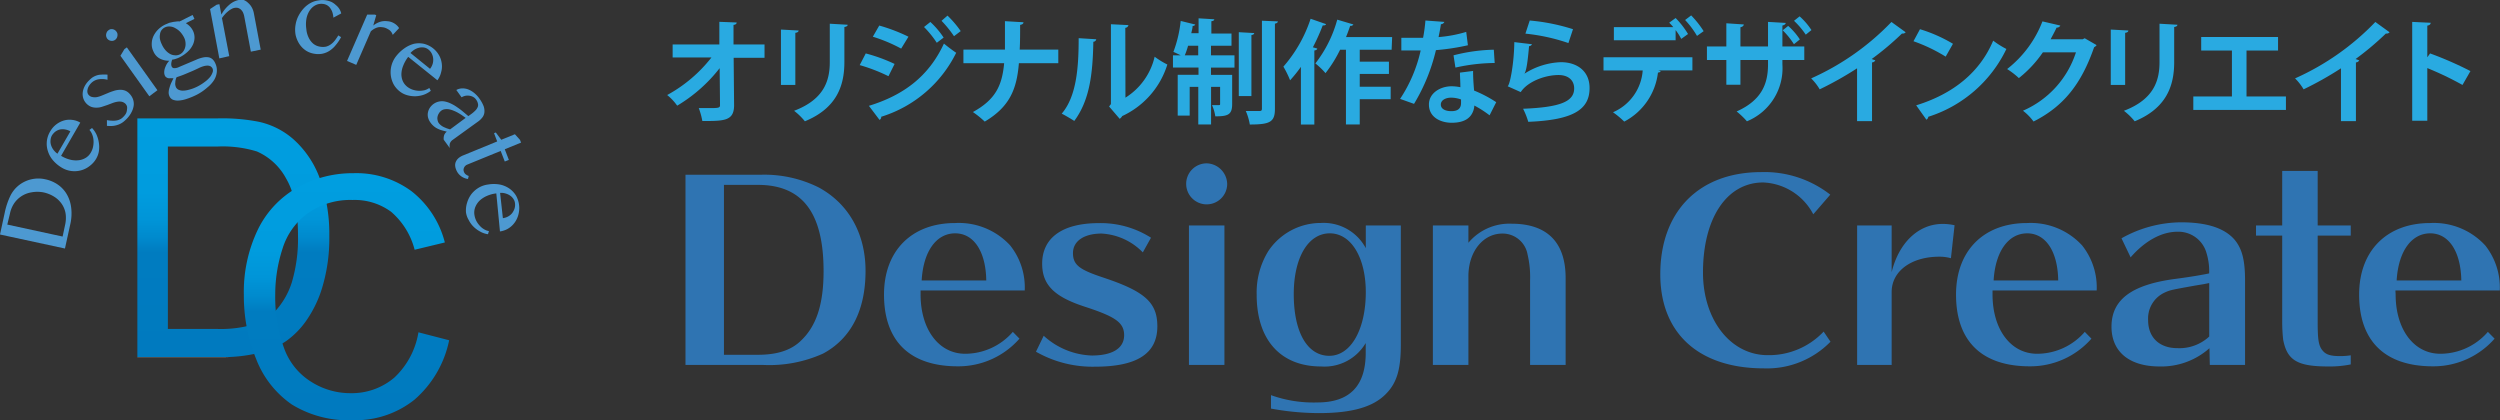 <svg xmlns="http://www.w3.org/2000/svg" xmlns:xlink="http://www.w3.org/1999/xlink" viewBox="0 0 342.53 57.57"><rect x="0" y="0" width="342.53" height="57.57" fill="#333333" stroke="none"/><defs><style>.cls-1{fill:#29aae1;}.cls-2{fill:#2f74b2;}.cls-3{fill:#4d99d1;}.cls-4{fill:url(#名称未設定グラデーション_17);}.cls-5{fill:url(#名称未設定グラデーション_17-2);}</style><linearGradient id="名称未設定グラデーション_17" x1="31.97" y1="48.93" x2="31.97" y2="16.22" gradientUnits="userSpaceOnUse"><stop offset="0" stop-color="#fff"/><stop offset="0" stop-color="#007abf"/><stop offset="0.44" stop-color="#007cc0"/><stop offset="0.5" stop-color="#008acd"/><stop offset="0.58" stop-color="#0095d8"/><stop offset="0.69" stop-color="#009cde"/><stop offset="1" stop-color="#009ee0"/></linearGradient><linearGradient id="名称未設定グラデーション_17-2" x1="47.48" y1="57.57" x2="47.48" y2="23.75" xlink:href="#名称未設定グラデーション_17"/></defs><g id="レイヤー_2" data-name="レイヤー 2"><g id="index"><path class="cls-1" d="M104.75,7.92h-4.23l.06,6.48c0,2.18-1.34,2.18-4.35,2.18a10,10,0,0,0-.49-1.77c.4,0,.85,0,1.25,0,1.46,0,1.69,0,1.66-.47l-.05-5a20.88,20.88,0,0,1-5.82,5.14,6.94,6.94,0,0,0-1.37-1.46,19.56,19.56,0,0,0,6.07-5.15H92.16V6.09h6.4l0-3.1,2.37.09c0,.17-.12.3-.43.33l0,2.68h4.25Z"/><path class="cls-1" d="M107,11.64V4.05l2.42.13c0,.17-.16.28-.45.32v7.14Zm9.14-8.25c0,.16-.14.26-.45.31V8.52c0,3.27-1.08,6.31-5.41,8.1a8.82,8.82,0,0,0-1.48-1.44c4.09-1.55,4.89-4.11,4.89-6.67V3.25Z"/><path class="cls-1" d="M118.62,7.32a22.59,22.59,0,0,1,3.95,1.44l-.84,1.68a23.31,23.31,0,0,0-3.94-1.52Zm.43,7.18c4.7-1.44,8.19-4,10.28-8.53.39.33,1.27,1,1.68,1.26A17.09,17.09,0,0,1,120.73,16a.38.38,0,0,1-.23.42Zm1.42-11a23.59,23.59,0,0,1,4,1.53l-1,1.63a21.14,21.14,0,0,0-3.88-1.63Zm7-.49a11.42,11.42,0,0,1,1.82,2.14l-.94.71A13.31,13.31,0,0,0,126.6,3.7Zm2.35-.87a14.06,14.06,0,0,1,1.81,2.12l-.92.7A15.38,15.38,0,0,0,129,2.85Z"/><path class="cls-1" d="M145,8.66H139.6c-.29,3.62-1.31,6-4.68,8a13.23,13.23,0,0,0-1.62-1.31c3.07-1.69,4-3.59,4.28-6.69H132V6.8h5.69c0-.56,0-2.27,0-3.9l2.54.15c0,.2-.17.31-.46.36,0,1.23,0,2.36-.06,3.39H145Z"/><path class="cls-1" d="M150.2,5.38a.41.41,0,0,1-.4.34c-.08,4.42-.5,8-2.61,10.85-.45-.29-1.19-.73-1.72-1,2.05-2.39,2.32-6.4,2.32-10.34Zm4,8a9,9,0,0,0,4-5.61,11.14,11.14,0,0,0,1.74,1.07,11.53,11.53,0,0,1-6.18,7.06,1.17,1.17,0,0,1-.35.38l-1.45-1.69.25-.33V3.32l2.4.12a.45.45,0,0,1-.43.37Z"/><path class="cls-1" d="M165.92,6.27V7.58h3.22V9.26h-3.22v1h2.9v4c0,1.46-.58,1.68-2.31,1.68a5.66,5.66,0,0,0-.45-1.54H167c.12,0,.17,0,.17-.18V11.9h-1.24v5.15h-1.75V11.9H163v3.94h-1.64V10.25h2.85v-1h-3.5V7.58h1.06c-.34-.17-.71-.35-1-.47a17.09,17.09,0,0,0,1-4.24l2,.49a.36.36,0,0,1-.37.19c0,.34-.12.69-.18,1h1V2.51l2.15.13c0,.15-.12.23-.4.27V4.59h2.76V6.27Zm-3.14,0a10.5,10.5,0,0,1-.45,1.31h1.84V6.27Zm9.06-1.74c0,.14-.12.23-.38.28v8.35h-1.73V4.41Zm1.06-1.69,2.18.09c0,.15-.13.26-.4.31V14.92c0,1.8-.68,2.14-3.44,2.14a7.92,7.92,0,0,0-.55-1.85c.81,0,1.6,0,1.86,0s.35-.07.35-.34Z"/><path class="cls-1" d="M181.67,3.3c0,.14-.19.2-.44.18a28.25,28.25,0,0,1-1.35,3l.6.17c0,.14-.16.23-.4.27V17.06h-1.84V9.16A18.73,18.73,0,0,1,176.76,11a13.5,13.5,0,0,0-.92-1.87,18.89,18.89,0,0,0,3.73-6.56Zm9,3.51H186.3V8.45h4v1.68h-4v1.75h4.24v1.71H186.3v3.46h-1.89V6.81h-.8a17.45,17.45,0,0,1-2,3.21,10.35,10.35,0,0,0-1.39-1.33,17,17,0,0,0,3-6l2.21.66a.41.41,0,0,1-.44.19c-.17.5-.35,1-.57,1.54h6.32Z"/><path class="cls-1" d="M197.9,3a.54.54,0,0,1-.48.32c-.07.56-.23,1.31-.32,1.76a17.78,17.78,0,0,0,3.79-.71l.23,1.83a31.68,31.68,0,0,1-4.38.67,25.45,25.45,0,0,1-3,7.36l-1.91-.68a19.8,19.8,0,0,0,2.82-6.64H192V5.18h1.71l1.27,0a21.85,21.85,0,0,0,.32-2.37Zm3.93,6.72c0,.92.06,1.8.14,2.69A16.92,16.92,0,0,1,205,14l-.91,1.8A14.6,14.6,0,0,0,202,14.46a2.49,2.49,0,0,1-.11.63c-.32,1-1.14,1.73-3,1.73-1.4,0-3.11-.68-3.11-2.5,0-1.59,1.59-2.5,3.11-2.5a6.29,6.29,0,0,1,1.2.13c0-.74-.06-1.51-.06-2Zm-1.65,3.91a4,4,0,0,0-1.35-.25c-.76,0-1.41.34-1.42.93s.57.92,1.45.92,1.32-.37,1.32-1.12Zm4.61-5a25.55,25.55,0,0,0-5.38.63l-.26-1.68a23.9,23.9,0,0,1,5.52-.77Z"/><path class="cls-1" d="M209.9,6.06a.44.44,0,0,1-.4.26c-.19,2.14-.36,3.38-.64,3.78h0a9.9,9.9,0,0,1,5-1.58c2.25,0,3.94,1.25,3.93,3.55,0,2.94-2.24,4.38-8.4,4.62a10.22,10.22,0,0,0-.71-1.79c5.13-.2,7-1,7-2.79,0-1.09-.78-1.83-2.14-1.83-1.91,0-4.28.93-5.18,2.34l-1.79-.8c.33-.24.88-3.23.91-6.05Zm-.31-3.25A27.22,27.22,0,0,1,215.52,4l-.63,1.9A26.11,26.11,0,0,0,209,4.61Z"/><path class="cls-1" d="M219.7,9.65V7.85h12.18v1.8h-4.67l.31.09c0,.11-.16.2-.36.2a8.72,8.72,0,0,1-4.62,6.72A12.22,12.22,0,0,0,221,15.38a6.76,6.76,0,0,0,4.07-5.73Zm10.65-4.32a8,8,0,0,0-.77-1.21v1.4h-8.46V3.72h8.14a5.79,5.79,0,0,0-.56-.61l.88-.64a11.76,11.76,0,0,1,1.7,2.19Zm2.16-.41a12,12,0,0,0-1.63-2.18l.83-.63a13.15,13.15,0,0,1,1.71,2.16Z"/><path class="cls-1" d="M247.21,8.22h-3V8.8a7.86,7.86,0,0,1-4.86,7.82,10.68,10.68,0,0,0-1.41-1.35c3.54-1.58,4.3-3.93,4.3-6.45v-.6h-3.78v3.39h-1.93V8.22h-2.66V6.37h2.66V3.19l2.39.16c0,.15-.15.33-.46.38V6.37h3.78V3l2.42.14c0,.16-.16.29-.45.36V6.37h3ZM245,3.55A9,9,0,0,1,246.6,5.4l-.81.66a10.66,10.66,0,0,0-1.54-1.91Zm1.57-1.31a9.32,9.32,0,0,1,1.62,1.88l-.78.63a10.76,10.76,0,0,0-1.61-1.9Z"/><path class="cls-1" d="M261.1,4.42a.51.51,0,0,1-.5.17,39.39,39.39,0,0,1-4.16,3.5c.17.05.34.13.5.17a.49.49,0,0,1-.45.29V16.6h-2.05V9.36a46.21,46.21,0,0,1-5.12,2.88,7.16,7.16,0,0,0-1.17-1.5,34.94,34.94,0,0,0,11-7.73Z"/><path class="cls-1" d="M263.06,4a20.24,20.24,0,0,1,4.52,2l-1,1.76a22.28,22.28,0,0,0-4.41-2.11Zm-.52,10.43c5.19-1.6,8.77-4.62,10.55-8.86a12,12,0,0,0,1.81,1.14A17.82,17.82,0,0,1,264.2,16a.53.53,0,0,1-.26.4Z"/><path class="cls-1" d="M287.26,6.18a.81.81,0,0,1-.34.29c-1.74,5-4.14,8.08-8.3,10.18a7.21,7.21,0,0,0-1.45-1.48,13.09,13.09,0,0,0,7.26-8H279.9a16.19,16.19,0,0,1-3.29,3.53A11,11,0,0,0,275,9.46a15.18,15.18,0,0,0,4.84-6.53l2.45.57a.51.51,0,0,1-.51.28c-.25.55-.56,1.09-.82,1.6h4.39l.28-.14Z"/><path class="cls-1" d="M289.2,11.64V4.05l2.41.13c0,.17-.15.28-.44.32v7.14Zm9.13-8.25c0,.16-.13.26-.44.31V8.52c0,3.27-1.08,6.31-5.41,8.1A8.82,8.82,0,0,0,291,15.18c4.08-1.55,4.88-4.11,4.88-6.67V3.25Z"/><path class="cls-1" d="M301.59,5.07h10.53V6.92H307.8v6.3h5.4v1.84H300.51V13.22h5.29V6.92h-4.21Z"/><path class="cls-1" d="M327.4,4.42a.51.51,0,0,1-.5.17,39.39,39.39,0,0,1-4.16,3.5c.17.05.34.13.5.17a.49.49,0,0,1-.45.29V16.6h-2.05V9.36a46.21,46.21,0,0,1-5.12,2.88,7.16,7.16,0,0,0-1.17-1.5,34.94,34.94,0,0,0,11-7.73Z"/><path class="cls-1" d="M337.39,11.64a43.12,43.12,0,0,0-4.82-2.31v7.21H330.5V3l2.53.12c0,.19-.14.34-.46.39V7.85l.38-.53a47.6,47.6,0,0,1,5.53,2.42Z"/><path class="cls-2" d="M104.26,23.94a16.69,16.69,0,0,1,7.91,1.74c4.12,2.23,6.42,6.36,6.42,11.43,0,5.42-2,9.28-5.81,11.33A17.85,17.85,0,0,1,104.53,50H93.92V23.94Zm-.44,24.67c2.6,0,4.5-.59,5.85-1.87,2.16-2,3.17-5,3.17-9.59,0-8-2.9-11.82-9-11.82H99.19V48.61Z"/><path class="cls-2" d="M126.13,40.34c0,4.8,2.5,8.13,6.11,8.13a8.66,8.66,0,0,0,6.53-3l.91.93a11.13,11.13,0,0,1-8.45,3.79c-6.56,0-10.11-3.44-10.11-9.83,0-6,3.79-9.8,9.74-9.8a9.55,9.55,0,0,1,7.54,3.06,9.22,9.22,0,0,1,2,6.18H126.13Zm9-1.91c-.06-4-1.72-6.46-4.26-6.46s-4.36,2.4-4.59,6.46Z"/><path class="cls-2" d="M156.58,34.58A8.52,8.52,0,0,0,150.93,32c-2.36,0-3.92,1-3.92,2.68s1,2.29,4.09,3.33c5.78,1.91,7.47,3.44,7.47,6.71,0,3.71-2.77,5.52-8.52,5.52a15.66,15.66,0,0,1-8.11-2.05L143,46a10.24,10.24,0,0,0,6.59,2.71c2.84,0,4.43-1,4.43-2.78s-1.29-2.57-5.45-3.93-5.78-3-5.78-5.87c0-3.58,2.81-5.56,7.78-5.56a12.81,12.81,0,0,1,7.13,2Z"/><path class="cls-2" d="M168.14,25.26a2.81,2.81,0,1,1-2.81-2.88A2.89,2.89,0,0,1,168.14,25.26ZM162.9,50V30.89h4.86V50Z"/><path class="cls-2" d="M191.93,47.22c0,3.37-.54,5.21-2,6.71-1.76,1.84-4.7,2.67-9.23,2.67a36.48,36.48,0,0,1-6.56-.62V54.14a17.2,17.2,0,0,0,6.36,1c4.42,0,6.62-2.26,6.62-6.81V47A6.55,6.55,0,0,1,181,50.21c-5.54,0-8.82-3.65-8.82-9.8a10.8,10.8,0,0,1,1.59-6,8.64,8.64,0,0,1,7.2-3.86A6.54,6.54,0,0,1,187.13,34V30.89h4.8Zm-14.67-6.91c0,5.21,1.86,8.44,4.87,8.44s5-3.72,5-8.72c0-4.72-2-8.06-4.93-8.06S177.26,35.24,177.26,40.31Z"/><path class="cls-2" d="M209.64,50V38.4a13.31,13.31,0,0,0-.34-3.51A3.47,3.47,0,0,0,205.85,32c-2.67,0-4.66,2.5-4.66,5.84V50h-4.87V30.89h4.87v2.37a7.33,7.33,0,0,1,5.91-2.61c4.87,0,7.41,2.54,7.41,7.44V50Z"/><path class="cls-2" d="M248.44,29.36A8.12,8.12,0,0,0,241.58,25c-5,0-8.25,4.9-8.25,12.34,0,6.49,3.79,11.32,8.86,11.32a10.29,10.29,0,0,0,7.67-3.23l.94,1.39a12.16,12.16,0,0,1-9.12,3.65c-8.92,0-14.2-4.8-14.2-12.89,0-8.62,5.31-14,13.83-14a14.66,14.66,0,0,1,9.46,3.09Z"/><path class="cls-2" d="M254.45,50V30.89h4.73v6.4c1-4.07,3.69-6.61,7-6.61a7.58,7.58,0,0,1,1.62.18l-.5,4.52a5.67,5.67,0,0,0-1.59-.21c-3.86,0-6.53,2-6.53,4.83V50Z"/><path class="cls-2" d="M273,40.34c0,4.8,2.5,8.13,6.11,8.13a8.65,8.65,0,0,0,6.53-3l.91.93a11.13,11.13,0,0,1-8.45,3.79c-6.56,0-10.1-3.44-10.1-9.83,0-6,3.78-9.8,9.73-9.8a9.55,9.55,0,0,1,7.54,3.06,9.22,9.22,0,0,1,2,6.18H273ZM282,38.43c-.06-4-1.72-6.46-4.25-6.46s-4.36,2.4-4.6,6.46Z"/><path class="cls-2" d="M302.72,47.71a9.92,9.92,0,0,1-6.83,2.5c-4.13,0-6.59-2-6.59-5.45,0-3.69,2.73-5.74,8.68-6.54,2.1-.27,3.92-.59,4.7-.76a8.36,8.36,0,0,0-.34-2.71,4,4,0,0,0-4-3c-2.17,0-4.46,1.25-6.42,3.51l-1.25-2.61a16.85,16.85,0,0,1,8.14-2.19c3.58,0,6,.8,7.37,2.4,1,1.22,1.42,2.74,1.42,5.59V50h-4.83ZM302,38.92l-1.26.21c-3.44.62-3.44.62-4.25,1a3.9,3.9,0,0,0-2.17,3.75c0,2.37,1.56,3.82,4,3.82a6,6,0,0,0,4.37-1.59V38.78Z"/><path class="cls-2" d="M317.55,44.2c0,2.36.14,3.13.61,3.75s1.08.84,2.47.84a9.39,9.39,0,0,0,1.45-.11v1.25a14.41,14.41,0,0,1-3.07.28c-4.23,0-5.65-.83-6.19-3.68a22.17,22.17,0,0,1-.13-2.33V32.28H309.1V30.89h3.59V23.42h4.86v7.47h4.53v1.39h-4.53Z"/><path class="cls-2" d="M328.23,40.34c0,4.8,2.5,8.13,6.12,8.13a8.63,8.63,0,0,0,6.52-3l.92.93a11.14,11.14,0,0,1-8.45,3.79c-6.56,0-10.11-3.44-10.11-9.83,0-6,3.79-9.8,9.73-9.8a9.55,9.55,0,0,1,7.54,3.06,9.27,9.27,0,0,1,2,6.18h-14.3Zm9-1.91c-.07-4-1.73-6.46-4.26-6.46s-4.36,2.4-4.6,6.46Z"/><path class="cls-3" d="M0,32.13l.65-3a10,10,0,0,1,.77-2.3A4.23,4.23,0,0,1,2.6,25.37a4.33,4.33,0,0,1,3.63-.8,4.73,4.73,0,0,1,1.69.72A4.13,4.13,0,0,1,9.14,26.6a4.71,4.71,0,0,1,.61,1.83,6.47,6.47,0,0,1-.12,2.29L8.9,34.05Zm8.58.28.34-1.6A4.31,4.31,0,0,0,9,29.34,3.25,3.25,0,0,0,8.5,28a3.52,3.52,0,0,0-1-1,4.58,4.58,0,0,0-1.59-.65,4.46,4.46,0,0,0-1.58,0,3.56,3.56,0,0,0-2.37,1.48,3.87,3.87,0,0,0-.59,1.41L1,30.77Z"/><path class="cls-3" d="M13.17,21.76a3.31,3.31,0,0,1-.91,1,3.21,3.21,0,0,1-1.17.58,3.38,3.38,0,0,1-1.31.09A3.32,3.32,0,0,1,8.51,23a4.9,4.9,0,0,1-1.22-1,3.53,3.53,0,0,1-.71-1.24A3.24,3.24,0,0,1,6.88,18a3.21,3.21,0,0,1,1.91-1.5,2.87,2.87,0,0,1,1.13-.07,2.72,2.72,0,0,1,1.08.37L8.37,21.35a4.44,4.44,0,0,0,1.22.52,3.27,3.27,0,0,0,1.15.09,2.42,2.42,0,0,0,1-.33,2,2,0,0,0,.71-.74,2.53,2.53,0,0,0,.31-.83,3.13,3.13,0,0,0,.05-.86,2.54,2.54,0,0,0-.18-.78,2,2,0,0,0-.38-.62l.36-.26a3.37,3.37,0,0,1,.63.94,4.37,4.37,0,0,1,.31,1.11,3.89,3.89,0,0,1,0,1.13A3.06,3.06,0,0,1,13.17,21.76ZM9.64,18a2,2,0,0,0-.71-.26,1.87,1.87,0,0,0-.71,0,1.8,1.8,0,0,0-.63.29,2.07,2.07,0,0,0-.48.54,1.55,1.55,0,0,0-.18.6A1.64,1.64,0,0,0,7,19.9a2.16,2.16,0,0,0,.32.62,2.35,2.35,0,0,0,.55.54Z"/><path class="cls-3" d="M17,15.9a1.56,1.56,0,0,0,.3-.44A1.59,1.59,0,0,0,17.4,15a1.21,1.21,0,0,0,0-.43,1,1,0,0,0-.21-.35,1.07,1.07,0,0,0-.52-.28,1.74,1.74,0,0,0-.6,0,3.63,3.63,0,0,0-.66.18l-.71.27-.72.24a2.39,2.39,0,0,1-.74.12,2.14,2.14,0,0,1-.71-.1,1.9,1.9,0,0,1-1.1-1.12,1.94,1.94,0,0,1-.1-.8,2.41,2.41,0,0,1,.23-.83,3,3,0,0,1,.56-.8,4.79,4.79,0,0,1,.48-.44,2.22,2.22,0,0,1,.55-.29,2,2,0,0,1,.68-.14,4.75,4.75,0,0,1,.9,0l0,.7a3,3,0,0,0-1.31-.05,1.87,1.87,0,0,0-.95.53,2.15,2.15,0,0,0-.33.45,1.35,1.35,0,0,0-.15.44.92.92,0,0,0,0,.41.69.69,0,0,0,.19.33.84.84,0,0,0,.51.26,1.65,1.65,0,0,0,.62,0,4.08,4.08,0,0,0,.7-.23l.75-.31a7.31,7.31,0,0,1,.78-.29,3,3,0,0,1,.76-.16,2,2,0,0,1,.74.07,1.57,1.57,0,0,1,.67.42,2.23,2.23,0,0,1,.48.71,2,2,0,0,1,.14.84,2.62,2.62,0,0,1-.26.92,3.59,3.59,0,0,1-.7,1,4.9,4.9,0,0,1-.47.43,2.6,2.6,0,0,1-.59.34,3.12,3.12,0,0,1-.73.2,4.16,4.16,0,0,1-.93,0l0-.78a4.58,4.58,0,0,0,.77.08,2.4,2.4,0,0,0,.62-.05,1.81,1.81,0,0,0,.52-.2A2,2,0,0,0,17,15.9Z"/><path class="cls-3" d="M14.68,5.28a1,1,0,0,1-.13-.3.8.8,0,0,1,0-.31,1,1,0,0,1,.1-.29.77.77,0,0,1,.21-.23A.86.86,0,0,1,15.14,4a1,1,0,0,1,.3,0,.86.86,0,0,1,.28.11.8.8,0,0,1,.23.22.78.78,0,0,1,.14.29,1.06,1.06,0,0,1,0,.31,1,1,0,0,1-.1.29,1.21,1.21,0,0,1-.21.24,1.08,1.08,0,0,1-.29.13.76.76,0,0,1-.3,0,.79.79,0,0,1-.29-.11A.76.76,0,0,1,14.68,5.28ZM16.5,7.64l.55-.91.33-.24,4.19,5.87-1.11.83Z"/><path class="cls-3" d="M26.39,2.05l.25.54-1.18.59a2.52,2.52,0,0,1,.56.44,2.33,2.33,0,0,1,.42.6,2.08,2.08,0,0,1,.21,1,2.31,2.31,0,0,1-.27,1,3.05,3.05,0,0,1-.7.9,4.63,4.63,0,0,1-1.09.74,2.85,2.85,0,0,1-.51.2,1.83,1.83,0,0,1-.48.11,1.76,1.76,0,0,0-.13.5.86.86,0,0,0,.06.46.38.38,0,0,0,.35.21,1.42,1.42,0,0,0,.65-.16l2.36-1a4.6,4.6,0,0,1,1-.32,2,2,0,0,1,.73,0,1.14,1.14,0,0,1,.52.28,1.64,1.64,0,0,1,.35.52,2.23,2.23,0,0,1,.22,1.15,2.58,2.58,0,0,1-.36,1.13A4.18,4.18,0,0,1,28.39,12a6.91,6.91,0,0,1-1.47,1,9.84,9.84,0,0,1-1.4.57,4.14,4.14,0,0,1-1.09.21,1.77,1.77,0,0,1-.77-.13.9.9,0,0,1-.44-.46,1.19,1.19,0,0,1-.11-.57,2.34,2.34,0,0,1,.12-.62,4.38,4.38,0,0,1,.24-.66l.3-.63a1.7,1.7,0,0,1-.39,0,1.21,1.21,0,0,1-.34,0,.75.75,0,0,1-.27-.13.55.55,0,0,1-.18-.22,1.08,1.08,0,0,1-.09-.46,1.79,1.79,0,0,1,.09-.54,3.68,3.68,0,0,1,.24-.55,2.52,2.52,0,0,1,.37-.49A2.63,2.63,0,0,1,21.85,8,2,2,0,0,1,21,7a2.14,2.14,0,0,1-.21-1A2.62,2.62,0,0,1,21,5a3.3,3.3,0,0,1,.64-.93,3.63,3.63,0,0,1,1-.71l.57-.24L23.76,3l.48-.06a1.31,1.31,0,0,1,.37,0Zm-1.75,5.4a1.35,1.35,0,0,0,.45-.38,1.66,1.66,0,0,0,.27-.55,1.7,1.7,0,0,0,.06-.64,1.89,1.89,0,0,0-.17-.68,3.37,3.37,0,0,0-.54-.81A2.57,2.57,0,0,0,24,3.85a1.59,1.59,0,0,0-.72-.22,1.31,1.31,0,0,0-.68.12,1.29,1.29,0,0,0-.48.4,1.22,1.22,0,0,0-.2.56,1.68,1.68,0,0,0,0,.66,3,3,0,0,0,.25.71,3.14,3.14,0,0,0,.48.77,2.39,2.39,0,0,0,.6.51,1.46,1.46,0,0,0,.65.21A1.26,1.26,0,0,0,24.64,7.45Zm-.44,3.13a1.3,1.3,0,0,0-.13.36,1.5,1.5,0,0,0-.05.37,1,1,0,0,0,0,.34,1.32,1.32,0,0,0,.09.3.75.75,0,0,0,.34.34,1.41,1.41,0,0,0,.6.13,3.26,3.26,0,0,0,.85-.13A5.62,5.62,0,0,0,27,11.88a6.46,6.46,0,0,0,1.06-.66,3.94,3.94,0,0,0,.72-.67,2.16,2.16,0,0,0,.35-.64.71.71,0,0,0,0-.5.73.73,0,0,0-.28-.32.85.85,0,0,0-.43-.1,2,2,0,0,0-.56.09,3.91,3.91,0,0,0-.67.27c-.3.14-.61.29-.92.42l-.88.37c-.28.12-.52.21-.73.28Z"/><path class="cls-3" d="M29.68.65l.38-.08L30.33,2A4.75,4.75,0,0,1,31.41.66,2.9,2.9,0,0,1,32.69,0a1.38,1.38,0,0,1,.7,0A1.76,1.76,0,0,1,34,.4a2.25,2.25,0,0,1,.49.6,2.63,2.63,0,0,1,.29.8l.94,5-1.35.28-.9-4.8a2.35,2.35,0,0,0-.19-.6,1.42,1.42,0,0,0-.31-.4,1.2,1.2,0,0,0-.39-.2,1.14,1.14,0,0,0-.45,0,1.33,1.33,0,0,0-.44.17,2.42,2.42,0,0,0-.45.31,3.45,3.45,0,0,0-.44.42,3.92,3.92,0,0,0-.39.5l1,5.21L30.05,8,28.78,1.24Z"/><path class="cls-3" d="M45.68,2.42a3.41,3.41,0,0,0-.1-.6,1.86,1.86,0,0,0-.24-.56,1.46,1.46,0,0,0-.4-.46,1.36,1.36,0,0,0-.6-.25,1.77,1.77,0,0,0-.86.06,1.93,1.93,0,0,0-.7.42,2.51,2.51,0,0,0-.52.71,3.19,3.19,0,0,0-.29.92,4.47,4.47,0,0,0,0,1.31,3.29,3.29,0,0,0,.3,1.14,2.43,2.43,0,0,0,.62.85,1.9,1.9,0,0,0,.93.43,2.18,2.18,0,0,0,.85,0,2,2,0,0,0,.67-.32,2.81,2.81,0,0,0,.55-.54,6.74,6.74,0,0,0,.46-.68l.38.24A5.94,5.94,0,0,1,46,6.18a3.54,3.54,0,0,1-.84.77,2.85,2.85,0,0,1-1,.41,3,3,0,0,1-1.11,0,2.85,2.85,0,0,1-1.21-.48A3.13,3.13,0,0,1,41,6a3.78,3.78,0,0,1-.5-1.22,3.92,3.92,0,0,1,0-1.41,4.14,4.14,0,0,1,.3-1,4.66,4.66,0,0,1,.52-.87A4,4,0,0,1,42,.78,3.59,3.59,0,0,1,42.77.3a3.15,3.15,0,0,1,.91-.25,3.09,3.09,0,0,1,1,0,3.19,3.19,0,0,1,.76.23A2.44,2.44,0,0,1,46,.68a2.15,2.15,0,0,1,.48.52,1.9,1.9,0,0,1,.27.64Z"/><path class="cls-3" d="M51.36,2l.19.08-.41,1.42a3,3,0,0,1,.61-.38,2.61,2.61,0,0,1,.67-.21,2.66,2.66,0,0,1,.69,0,2,2,0,0,1,.65.16,2.14,2.14,0,0,1,.52.32,1.77,1.77,0,0,1,.4.46l-.87.93a1.53,1.53,0,0,0-.16-.34,1.88,1.88,0,0,0-.22-.26A1.27,1.27,0,0,0,53.16,4a2.64,2.64,0,0,0-.29-.15,1.67,1.67,0,0,0-.49-.12,1.83,1.83,0,0,0-.52,0,1.88,1.88,0,0,0-.53.19,2.49,2.49,0,0,0-.52.37l-2,4.6-1.26-.54L50.31,2Z"/><path class="cls-3" d="M54.8,12.55a3.21,3.21,0,0,1-.87-1,3.55,3.55,0,0,1-.39-1.26,3.57,3.57,0,0,1,.71-2.56,5.27,5.27,0,0,1,1.16-1.11A4,4,0,0,1,56.72,6a3.23,3.23,0,0,1,1.35,0,3.3,3.3,0,0,1,2.1,1.6,3,3,0,0,1,.36,1.14,2.8,2.8,0,0,1-.09,1.15A2.93,2.93,0,0,1,59.93,11l-4-3.21a5,5,0,0,0-.67,1.17A3.31,3.31,0,0,0,55,10.07a2.4,2.4,0,0,0,.17,1,2.1,2.1,0,0,0,.62.81,2.55,2.55,0,0,0,.76.41,3,3,0,0,0,.83.15,3,3,0,0,0,.79-.08,2.06,2.06,0,0,0,.65-.31l.21.39A3.46,3.46,0,0,1,58,13a3.93,3.93,0,0,1-1.12.19,4,4,0,0,1-1.1-.15A2.91,2.91,0,0,1,54.8,12.55Zm4.12-3.12a2,2,0,0,0,.36-.68A2,2,0,0,0,59.35,8a1.93,1.93,0,0,0-.2-.67,1.63,1.63,0,0,0-.46-.55,1.27,1.27,0,0,0-.55-.26,1.72,1.72,0,0,0-.64,0,2.23,2.23,0,0,0-.66.25,2.53,2.53,0,0,0-.6.49Z"/><path class="cls-3" d="M60.8,19.15a1.4,1.4,0,0,1,.05-.61,1,1,0,0,1,.37-.5l-.59-.16a3.19,3.19,0,0,1-.59-.21,2.54,2.54,0,0,1-.56-.34,2.73,2.73,0,0,1-.53-.58,1.92,1.92,0,0,1-.31-.69,1.57,1.57,0,0,1,0-.68,1.75,1.75,0,0,1,.26-.62,2,2,0,0,1,1.26-.85,2,2,0,0,1,.81,0,3.42,3.42,0,0,1,.83.29,5.3,5.3,0,0,1,.82.48,8.78,8.78,0,0,1,.8.6l.75.63.36-.26a4.58,4.58,0,0,0,.63-.54,1.42,1.42,0,0,0,.31-.49.76.76,0,0,0,0-.47,1.27,1.27,0,0,0-.23-.49,1.18,1.18,0,0,0-.4-.37,1.48,1.48,0,0,0-.5-.17,1.7,1.7,0,0,0-.55,0,1.84,1.84,0,0,0-.55.21l-.72-1a1.75,1.75,0,0,1,.84-.22,2.16,2.16,0,0,1,.86.17,3,3,0,0,1,.8.5,3.86,3.86,0,0,1,.69.76,4.74,4.74,0,0,1,.55,1,2,2,0,0,1,.11.84,1.37,1.37,0,0,1-.25.67,2.7,2.7,0,0,1-.56.56L62,19.18a1,1,0,0,0-.37.5,1.4,1.4,0,0,0,0,.61Zm3-3-.53-.38c-.19-.12-.38-.24-.58-.35s-.41-.2-.61-.28a2.78,2.78,0,0,0-.59-.17,1.72,1.72,0,0,0-.55,0,1,1,0,0,0-.46.18,1.32,1.32,0,0,0-.34.37,1.35,1.35,0,0,0-.19.45,1,1,0,0,0,0,.46,1,1,0,0,0,.15.41,1.57,1.57,0,0,0,.31.32,2,2,0,0,0,.37.24l.42.18.47.15Z"/><path class="cls-3" d="M71.25,19.17l.14.37-2.23.91.56,1.46-.56.22-.56-1.45L64,22.56a.74.74,0,0,0-.25.17.81.81,0,0,0-.17.24.82.82,0,0,0-.07.28.8.8,0,0,0,.06.3.71.71,0,0,0,.26.35,1.47,1.47,0,0,0,.39.21l-.1.41a2,2,0,0,1-1.65-1.35,1.6,1.6,0,0,1-.11-.62,1.23,1.23,0,0,1,.17-.53,1.43,1.43,0,0,1,.39-.43,2.52,2.52,0,0,1,.59-.32l4.61-1.89-.43-1.13.24-.1.75,1,1.87-.76Z"/><path class="cls-3" d="M63.85,29.13A3.45,3.45,0,0,1,64,27.77a3.61,3.61,0,0,1,.6-1.19,3.67,3.67,0,0,1,1-.87,3.35,3.35,0,0,1,1.28-.43,4.6,4.6,0,0,1,1.58,0,3.49,3.49,0,0,1,1.31.54,3.22,3.22,0,0,1,.94,1A3.5,3.5,0,0,1,71,29.5a3.17,3.17,0,0,1-.54,1.07,3.05,3.05,0,0,1-.87.77,3,3,0,0,1-1.09.37L68,26.5a4.23,4.23,0,0,0-1.28.34,3.52,3.52,0,0,0-1,.64,2.63,2.63,0,0,0-.59.87,2.06,2.06,0,0,0-.14,1,2.76,2.76,0,0,0,.24.85,2.89,2.89,0,0,0,.48.7,2.27,2.27,0,0,0,.61.51,1.77,1.77,0,0,0,.67.25l-.13.43a3,3,0,0,1-1.07-.36,4,4,0,0,1-.91-.67,3.47,3.47,0,0,1-.66-.91A2.81,2.81,0,0,1,63.85,29.13Zm5.05.76a2,2,0,0,0,.72-.23,1.9,1.9,0,0,0,.55-.46,2.22,2.22,0,0,0,.33-.63,1.74,1.74,0,0,0,.06-.72,1.24,1.24,0,0,0-.21-.58,1.6,1.6,0,0,0-.44-.46,2.22,2.22,0,0,0-.64-.3,2.06,2.06,0,0,0-.75-.08Z"/><path class="cls-4" d="M18.82,48.93V16.22h11a26,26,0,0,1,5.66.47A10.64,10.64,0,0,1,40.11,19a13.28,13.28,0,0,1,3.76,5.59,22.55,22.55,0,0,1,1.25,7.78,23.23,23.23,0,0,1-.85,6.6,15.93,15.93,0,0,1-2.17,4.76,11.55,11.55,0,0,1-2.89,3,11.68,11.68,0,0,1-3.8,1.64,21.2,21.2,0,0,1-5.11.56ZM23,45.07h6.79a16.07,16.07,0,0,0,4.94-.61,7,7,0,0,0,2.85-1.69A10.46,10.46,0,0,0,40,38.63a21,21,0,0,0,.83-6.3q0-5.13-1.64-7.89a8.33,8.33,0,0,0-4-3.69,15.94,15.94,0,0,0-5.45-.67H23Z"/><path class="cls-5" d="M57.33,45.53l4.21,1.09a14.65,14.65,0,0,1-4.75,8.14,12.92,12.92,0,0,1-8.41,2.81A14.81,14.81,0,0,1,40,55.43,13.41,13.41,0,0,1,35.1,49.2a22.8,22.8,0,0,1-1.69-8.77,19.69,19.69,0,0,1,1.89-8.91,13.22,13.22,0,0,1,5.39-5.79,15.43,15.43,0,0,1,7.72-2,12.71,12.71,0,0,1,8,2.49,13,13,0,0,1,4.54,7l-4.14,1a10.21,10.21,0,0,0-3.22-5.2,8.43,8.43,0,0,0-5.3-1.62,10.09,10.09,0,0,0-6.12,1.82,9.43,9.43,0,0,0-3.46,4.85,20.28,20.28,0,0,0-1,6.29,20.42,20.42,0,0,0,1.19,7.28,9,9,0,0,0,3.69,4.64A10,10,0,0,0,48,53.87a9,9,0,0,0,6-2.11A10.87,10.87,0,0,0,57.33,45.53Z"/></g></g></svg>